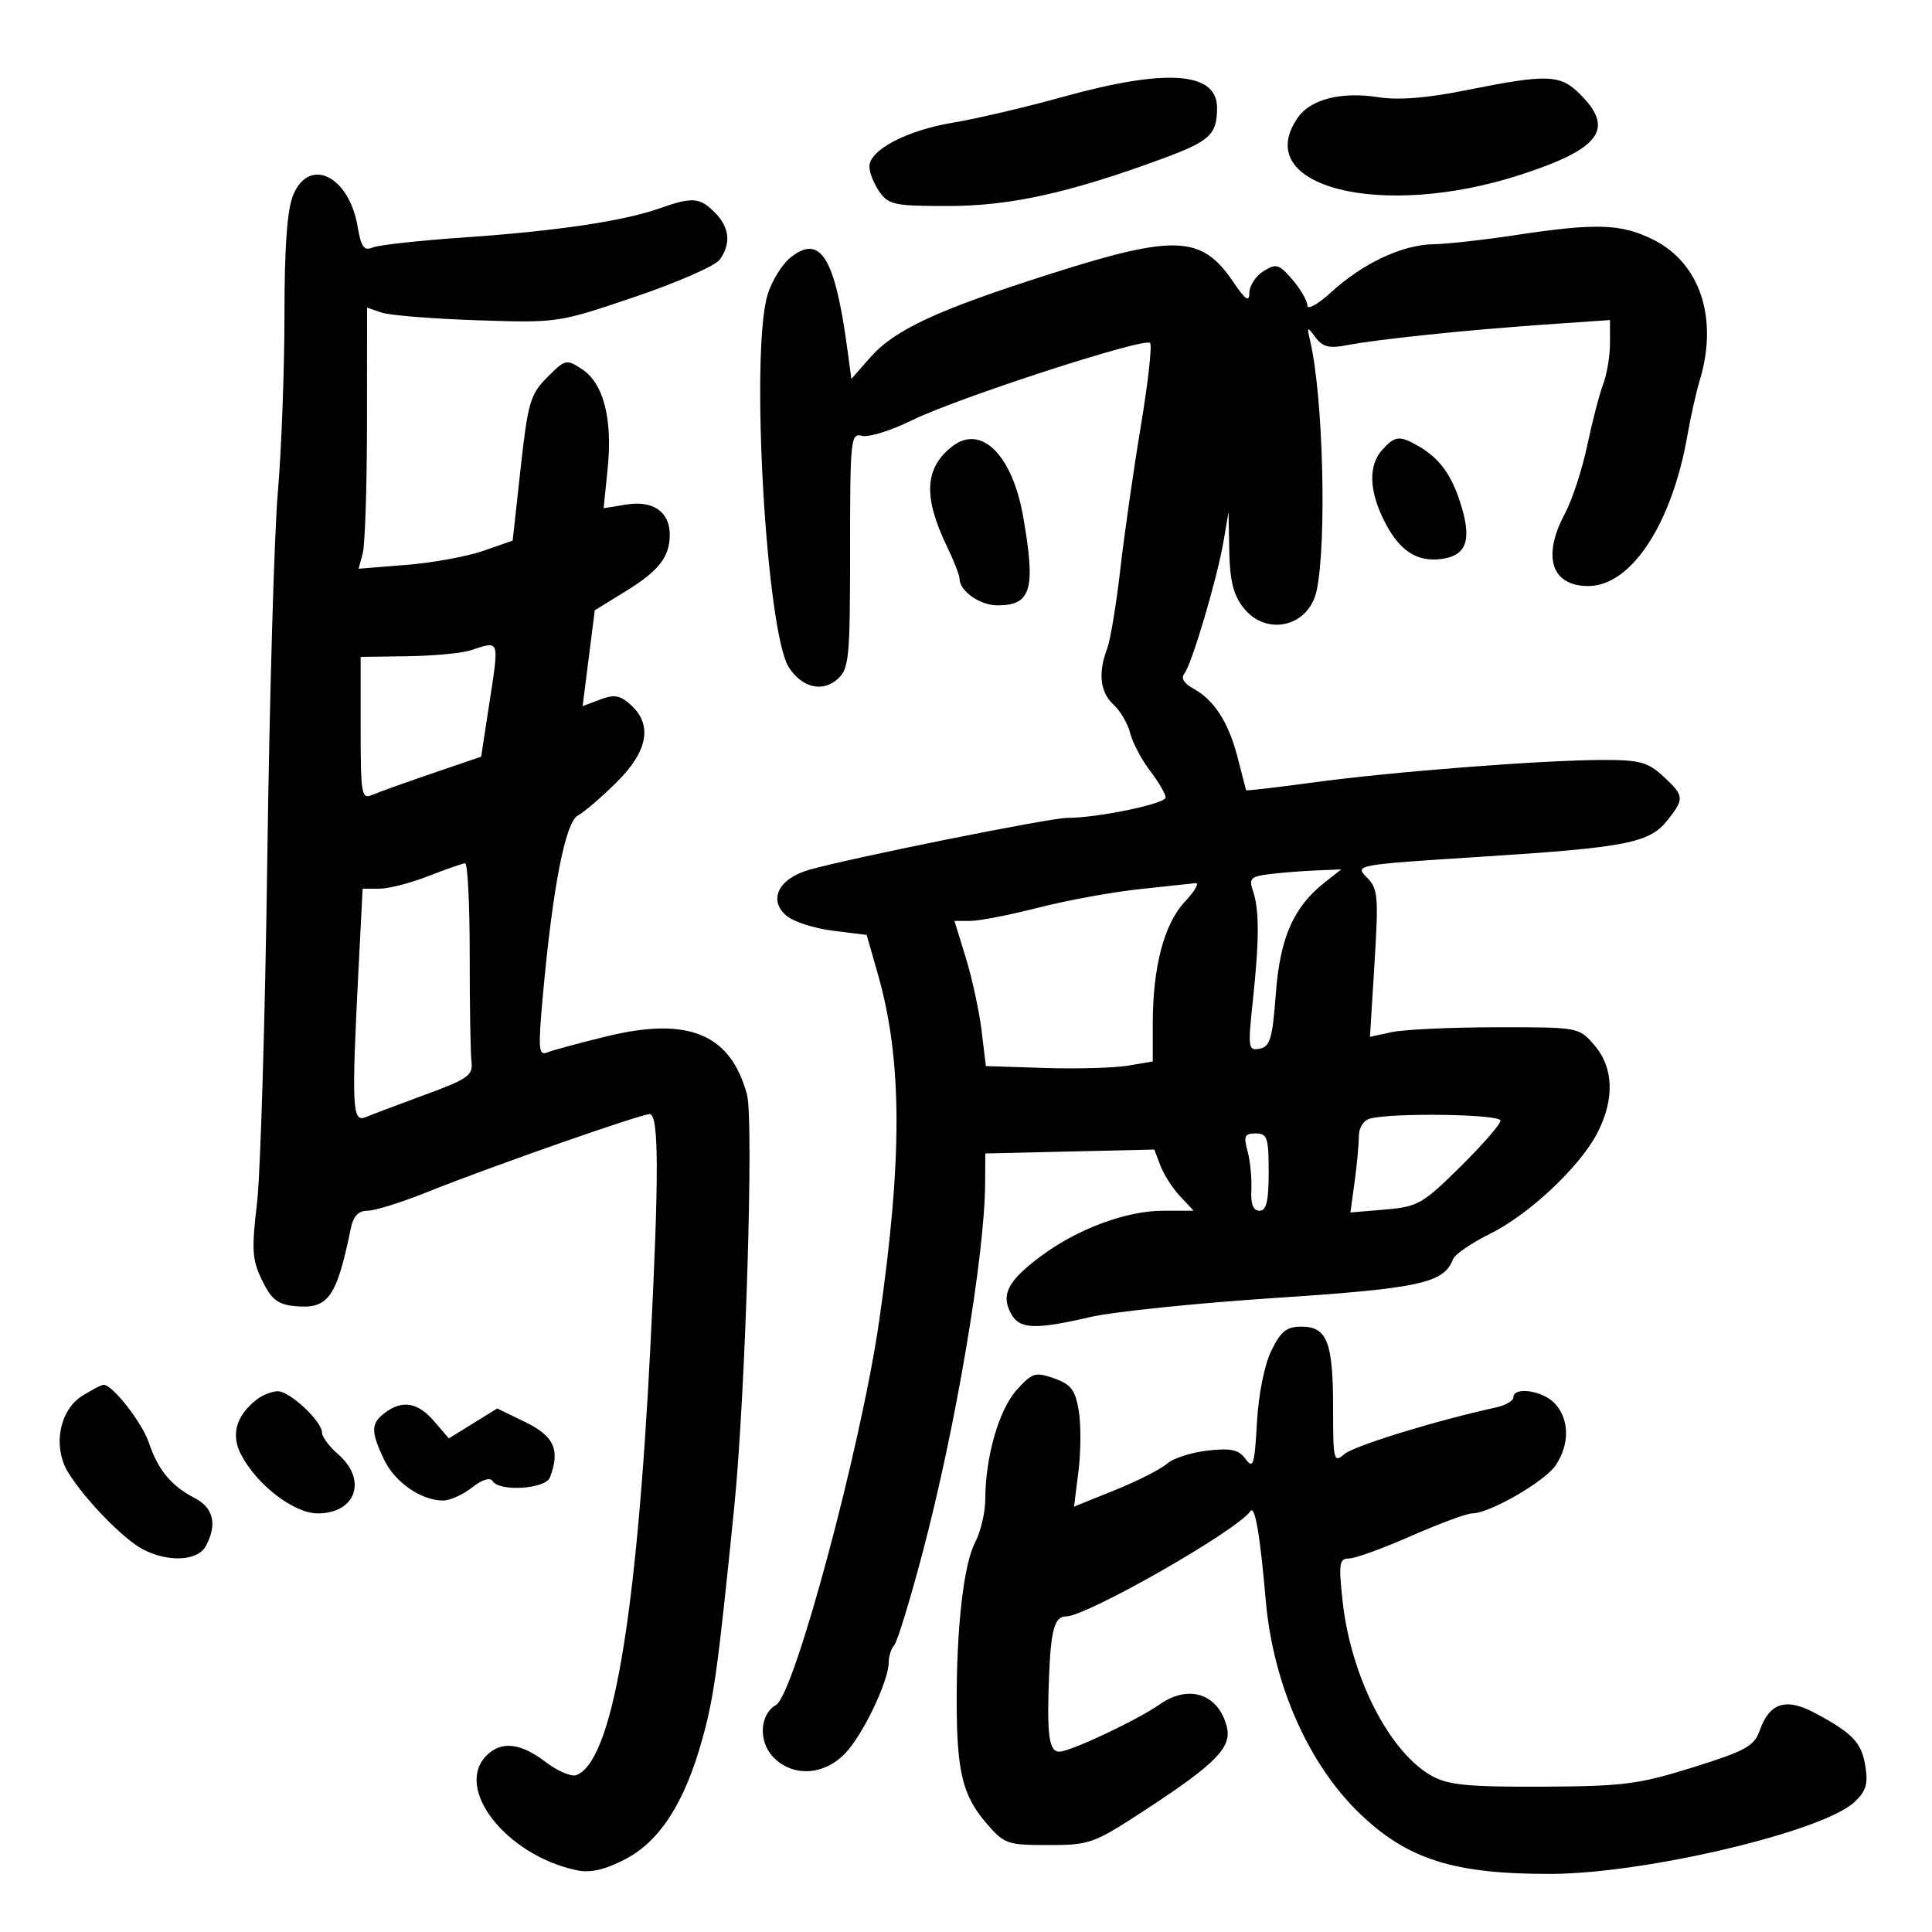 <svg xmlns="http://www.w3.org/2000/svg" width="300" height="300" viewBox="0 0 300 300" version="1.1">
	<path d="M 165 15.056 C 159.225 16.658, 151.589 18.451, 148.030 19.039 C 140.822 20.231, 135 23.278, 135 25.859 C 135 26.792, 135.701 28.555, 136.557 29.777 C 137.975 31.802, 138.933 31.999, 147.307 31.988 C 156.892 31.975, 166.039 29.954, 180.397 24.676 C 187.867 21.931, 188.961 20.925, 188.985 16.785 C 189.017 11.135, 181.164 10.569, 165 15.056 M 227.567 14.028 C 221.578 15.231, 217.128 15.584, 214.062 15.099 C 208.314 14.190, 203.542 15.388, 201.545 18.239 C 194.013 28.992, 214.454 34.210, 236.238 27.094 C 248.513 23.085, 250.754 20.026, 245.364 14.636 C 242.262 11.535, 240.315 11.468, 227.567 14.028 M 45.537 30.257 C 44.589 32.525, 44.174 38.215, 44.170 49.007 C 44.166 57.528, 43.702 69.900, 43.139 76.500 C 42.575 83.100, 41.839 108.750, 41.504 133.500 C 41.168 158.250, 40.449 182.253, 39.907 186.840 C 39.047 194.119, 39.149 195.646, 40.711 198.840 C 42.160 201.804, 43.131 202.561, 45.815 202.818 C 50.966 203.313, 52.267 201.500, 54.474 190.750 C 54.868 188.828, 55.655 188, 57.089 188 C 58.216 188, 62.370 186.700, 66.320 185.112 C 75.892 181.262, 99.464 173, 100.877 173 C 102.316 173, 102.347 182.383, 100.998 209 C 98.837 251.632, 95.062 273.504, 89.497 275.640 C 88.727 275.935, 86.571 275.012, 84.705 273.588 C 80.831 270.634, 77.842 270.301, 75.571 272.571 C 70.459 277.684, 78.559 288.051, 89.500 290.400 C 91.624 290.856, 93.801 290.381, 96.955 288.772 C 102.420 285.985, 106.303 279.974, 109.056 270.039 C 110.884 263.443, 111.483 259.092, 114.013 234 C 115.750 216.779, 117.073 173.986, 115.994 169.976 C 113.462 160.573, 106.920 157.835, 94.310 160.900 C 90.015 161.944, 85.813 163.079, 84.972 163.421 C 83.633 163.967, 83.547 162.902, 84.279 154.772 C 85.794 137.932, 87.774 127.703, 89.724 126.643 C 90.701 126.112, 93.412 123.784, 95.750 121.470 C 100.613 116.656, 101.366 112.546, 97.950 109.455 C 96.288 107.950, 95.386 107.793, 93.184 108.624 L 90.469 109.649 91.413 102.206 L 92.357 94.762 97.194 91.785 C 102.325 88.629, 104 86.465, 104 82.994 C 104 79.492, 101.392 77.675, 97.315 78.336 L 93.732 78.918 94.362 72.709 C 95.139 65.038, 93.708 59.510, 90.380 57.330 C 87.946 55.734, 87.762 55.777, 84.970 58.589 C 82.337 61.241, 81.970 62.498, 80.842 72.723 L 79.605 83.947 75.053 85.535 C 72.549 86.409, 67.167 87.392, 63.093 87.718 L 55.685 88.312 56.329 85.906 C 56.683 84.583, 56.979 75.460, 56.986 65.633 L 57 47.767 59.250 48.538 C 60.487 48.962, 67.151 49.499, 74.057 49.730 C 86.579 50.150, 86.646 50.140, 98.545 46.110 C 105.107 43.888, 111.044 41.293, 111.738 40.344 C 113.553 37.861, 113.295 35.295, 111 33 C 108.634 30.634, 107.520 30.553, 102.375 32.368 C 96.794 34.337, 86.328 35.890, 72 36.875 C 65.125 37.348, 58.757 38.050, 57.850 38.436 C 56.525 38.999, 56.067 38.356, 55.531 35.184 C 54.203 27.325, 48.033 24.283, 45.537 30.257 M 235 36.556 C 230.325 37.267, 224.730 37.883, 222.566 37.925 C 217.715 38.018, 211.605 40.888, 206.708 45.373 C 204.661 47.249, 203 48.174, 203 47.441 C 203 46.710, 201.961 44.904, 200.691 43.428 C 198.603 41, 198.174 40.875, 196.191 42.112 C 194.986 42.865, 194 44.377, 194 45.473 C 194 46.997, 193.396 46.576, 191.429 43.680 C 186.574 36.536, 182.399 36.372, 163 42.562 C 145.443 48.165, 138.903 51.207, 135.094 55.546 L 132.203 58.839 131.571 54.169 C 129.647 39.959, 127.401 36.324, 122.786 39.954 C 121.450 41.005, 119.827 43.634, 119.179 45.798 C 116.481 54.801, 118.989 98.282, 122.516 103.665 C 124.569 106.798, 127.744 107.542, 130.072 105.435 C 131.842 103.833, 132 102.194, 132 85.439 C 132 68.114, 132.095 67.212, 133.867 67.675 C 134.893 67.944, 138.381 66.857, 141.617 65.259 C 148.585 61.820, 177.696 52.363, 178.584 53.250 C 178.923 53.589, 178.275 59.409, 177.145 66.183 C 176.016 72.957, 174.582 82.961, 173.959 88.413 C 173.336 93.864, 172.416 99.406, 171.913 100.728 C 170.483 104.491, 170.832 107.538, 172.910 109.419 C 173.961 110.369, 175.121 112.352, 175.488 113.824 C 175.855 115.296, 177.246 117.932, 178.578 119.683 C 179.910 121.434, 181 123.300, 181 123.831 C 181 124.812, 170.462 127, 165.734 127 C 163.031 127, 132.364 133.165, 125.695 135.049 C 120.905 136.403, 119.240 139.710, 122.104 142.181 C 123.175 143.106, 126.420 144.158, 129.314 144.520 L 134.576 145.177 136.335 151.339 C 140.112 164.565, 140.161 179.890, 136.507 205.179 C 133.695 224.638, 123.348 263.141, 120.499 264.745 C 117.999 266.153, 117.734 270.337, 119.991 272.760 C 122.985 275.974, 127.909 275.751, 131.249 272.250 C 134.020 269.345, 138 261.012, 138 258.117 C 138 257.173, 138.387 255.972, 138.861 255.450 C 139.334 254.927, 141.326 248.425, 143.286 241 C 148.400 221.627, 152.895 195.078, 152.969 183.806 L 153 179.111 166.122 178.806 L 179.244 178.500 180.188 181 C 180.708 182.375, 182.082 184.512, 183.241 185.750 L 185.349 188 180.685 188 C 174.848 188, 167.226 190.846, 161.471 195.174 C 156.470 198.936, 155.405 201.019, 156.980 203.962 C 158.288 206.406, 160.673 206.511, 169.321 204.505 C 172.866 203.683, 185.771 202.351, 197.999 201.545 C 220.483 200.062, 224.199 199.252, 225.630 195.522 C 225.917 194.773, 228.481 193.012, 231.326 191.609 C 237.450 188.590, 245.388 181.120, 248.080 175.844 C 250.736 170.636, 250.558 165.759, 247.583 162.306 C 245.167 159.501, 245.161 159.500, 232.333 159.514 C 225.275 159.521, 217.976 159.860, 216.114 160.266 L 212.728 161.004 213.432 149.570 C 214.078 139.087, 213.976 137.976, 212.214 136.214 C 210.318 134.318, 210.557 134.275, 229.896 133.043 C 252.596 131.597, 256.147 130.900, 258.946 127.341 C 261.584 123.988, 261.543 123.585, 258.260 120.540 C 255.908 118.359, 254.600 118.001, 249.010 118.004 C 239.668 118.010, 216.247 119.822, 204.038 121.484 C 198.283 122.268, 193.539 122.817, 193.495 122.704 C 193.451 122.592, 192.863 120.323, 192.188 117.662 C 190.802 112.199, 188.548 108.696, 185.262 106.899 C 183.835 106.118, 183.344 105.282, 183.908 104.588 C 185.055 103.175, 189.017 89.787, 190 84 L 190.765 79.500 190.882 85.615 C 190.970 90.161, 191.532 92.406, 193.073 94.365 C 196.637 98.897, 203.270 97.332, 204.454 91.680 C 206.038 84.114, 205.455 61.532, 203.454 53 C 202.905 50.659, 202.957 50.620, 204.271 52.387 C 205.375 53.872, 206.402 54.134, 209.087 53.613 C 213.868 52.687, 227.639 51.247, 239.750 50.407 L 250 49.696 250 53.283 C 250 55.256, 249.522 58.126, 248.939 59.662 C 248.355 61.197, 247.239 65.485, 246.460 69.190 C 245.680 72.896, 244.133 77.625, 243.021 79.699 C 239.421 86.417, 240.886 91, 246.635 91 C 253.298 91, 259.650 81.310, 262.038 67.500 C 262.513 64.750, 263.374 60.928, 263.951 59.007 C 266.831 49.414, 263.993 40.849, 256.735 37.224 C 251.712 34.716, 247.869 34.598, 235 36.556 M 147.913 69.282 C 143.555 72.628, 143.312 77.131, 147.070 84.909 C 148.132 87.106, 149 89.343, 149 89.880 C 149 91.773, 152.174 94, 154.871 94 C 160.139 94, 160.853 91.561, 158.887 80.275 C 157.217 70.681, 152.389 65.845, 147.913 69.282 M 214.655 69.829 C 212.444 72.272, 212.567 76.232, 215.003 81.006 C 217.288 85.485, 219.949 87.261, 223.699 86.812 C 227.608 86.343, 228.537 84.070, 226.977 78.786 C 225.530 73.886, 223.620 71.191, 220.218 69.250 C 217.313 67.593, 216.613 67.665, 214.655 69.829 M 73 101 C 71.625 101.440, 67.237 101.845, 63.250 101.900 L 56 102 56 113.107 C 56 123.308, 56.143 124.152, 57.750 123.453 C 58.712 123.035, 62.923 121.525, 67.106 120.096 L 74.712 117.500 75.862 110 C 77.557 98.958, 77.725 99.487, 73 101 M 66.500 136.046 C 63.750 137.120, 60.332 137.999, 58.904 137.999 L 56.309 138 55.658 150.750 C 54.582 171.857, 54.701 174.340, 56.750 173.478 C 57.712 173.073, 61.875 171.504, 66 169.991 C 72.678 167.542, 73.469 166.980, 73.213 164.870 C 73.056 163.566, 72.930 156.088, 72.935 148.250 C 72.939 140.412, 72.618 134.021, 72.221 134.047 C 71.825 134.073, 69.250 134.972, 66.500 136.046 M 197.152 135.731 C 194.211 136.091, 193.895 136.406, 194.553 138.321 C 195.555 141.238, 195.553 145.916, 194.545 155.352 C 193.754 162.754, 193.814 163.183, 195.603 162.841 C 197.218 162.532, 197.590 161.268, 198.106 154.340 C 198.757 145.603, 200.848 140.838, 205.706 137.016 L 208.270 135 204.385 135.160 C 202.248 135.248, 198.993 135.505, 197.152 135.731 M 176.906 138.072 C 172.729 138.515, 165.679 139.805, 161.239 140.939 C 156.799 142.073, 152.051 143, 150.688 143 L 148.210 143 149.978 148.750 C 150.951 151.912, 152.048 156.985, 152.417 160.022 L 153.087 165.543 162.202 165.833 C 167.216 165.992, 173.046 165.830, 175.159 165.473 L 179 164.824 179 158.961 C 179 150.147, 180.754 143.475, 183.979 140.022 C 185.532 138.360, 186.284 137.060, 185.651 137.133 C 185.018 137.206, 181.083 137.629, 176.906 138.072 M 212.750 173.689 C 211.727 173.957, 211 175.096, 211 176.434 C 211 177.692, 210.705 180.870, 210.345 183.497 L 209.691 188.273 215.095 187.816 C 220.141 187.388, 220.915 186.948, 226.750 181.185 C 230.188 177.791, 233 174.560, 233 174.007 C 233 173.010, 216.349 172.749, 212.750 173.689 M 193.717 178.750 C 194.132 180.262, 194.398 182.963, 194.307 184.750 C 194.194 186.977, 194.592 188, 195.571 188 C 196.651 188, 197 186.534, 197 182 C 197 176.648, 196.782 176, 194.981 176 C 193.262 176, 193.074 176.409, 193.717 178.750 M 197.406 209.750 C 196.332 211.959, 195.415 216.561, 195.172 220.947 C 194.813 227.468, 194.595 228.166, 193.422 226.562 C 192.347 225.093, 191.177 224.833, 187.501 225.247 C 184.981 225.531, 182.150 226.449, 181.209 227.287 C 180.269 228.125, 176.637 229.967, 173.138 231.381 L 166.776 233.951 167.467 228.421 C 167.847 225.380, 167.863 221.148, 167.503 219.017 C 166.963 215.820, 166.293 214.948, 163.674 214.027 C 160.758 213.003, 160.285 213.151, 157.855 215.855 C 155.110 218.908, 153.005 226.246, 152.994 232.799 C 152.990 234.835, 152.281 237.850, 151.417 239.500 C 149.640 242.896, 148.518 252.694, 148.555 264.500 C 148.588 275.114, 149.491 278.809, 153.072 283 C 155.940 286.356, 156.340 286.500, 162.782 286.500 C 169.259 286.500, 169.809 286.298, 178.098 280.872 C 188.823 273.850, 191.295 271.312, 190.499 268.139 C 189.216 263.026, 184.610 261.483, 180.088 264.651 C 176.587 267.103, 166.189 272, 164.484 272 C 162.873 272, 162.525 269.350, 162.908 260 C 163.194 253.032, 163.784 251, 165.519 251 C 168.732 251, 192.077 237.682, 194.140 234.672 C 194.860 233.622, 195.648 238.152, 196.545 248.500 C 197.673 261.503, 203.182 273.980, 211.178 281.641 C 218.589 288.743, 225.797 291.015, 240.799 290.979 C 255.465 290.944, 283.013 284.431, 287.951 279.831 C 289.755 278.150, 290.102 277.015, 289.654 274.254 C 289.053 270.551, 287.690 269.122, 281.736 265.950 C 277.298 263.586, 274.751 264.419, 273.237 268.729 C 272.390 271.142, 271.051 271.879, 262.882 274.434 C 254.453 277.069, 252.079 277.374, 239.500 277.434 C 228.146 277.487, 224.917 277.180, 222.414 275.809 C 215.771 272.169, 209.733 260.356, 208.465 248.519 C 207.850 242.770, 207.968 242, 209.472 242 C 210.409 242, 214.758 240.425, 219.136 238.500 C 223.515 236.575, 227.765 235, 228.582 235 C 231.312 235, 239.944 230.015, 241.607 227.477 C 243.749 224.208, 243.694 220.425, 241.470 217.967 C 239.637 215.942, 235 215.235, 235 216.981 C 235 217.520, 233.762 218.231, 232.250 218.560 C 223.027 220.568, 210.242 224.504, 208.750 225.795 C 207.101 227.222, 207 226.805, 207 218.589 C 207 208.384, 206.068 206, 202.079 206 C 199.775 206, 198.878 206.720, 197.406 209.750 M 12.804 216.725 C 9.198 218.962, 8.141 224.698, 10.604 228.671 C 13.223 232.898, 19.141 238.977, 22.200 240.582 C 26.121 242.640, 30.717 242.397, 31.965 240.066 C 33.755 236.721, 33.157 234.133, 30.248 232.628 C 26.604 230.744, 24.535 228.249, 23.116 224.028 C 22.054 220.867, 17.427 214.962, 16.063 215.027 C 15.753 215.041, 14.287 215.806, 12.804 216.725 M 39.913 217.282 C 36.688 219.758, 35.817 222.746, 37.419 225.843 C 39.858 230.559, 45.636 235, 49.335 235 C 55.281 235, 57.075 229.791, 52.500 225.813 C 51.125 224.618, 50 223.107, 50 222.456 C 50 220.690, 44.968 215.995, 43.114 216.032 C 42.226 216.049, 40.786 216.612, 39.913 217.282 M 59.750 219.392 C 57.581 221.039, 57.561 222.272, 59.635 226.643 C 61.307 230.168, 65.398 233, 68.815 233 C 69.869 233, 71.885 232.092, 73.295 230.982 C 74.866 229.747, 76.104 229.359, 76.489 229.982 C 77.535 231.674, 84.702 231.220, 85.393 229.418 C 87.016 225.187, 86.050 222.998, 81.607 220.840 L 77.213 218.705 73.456 221.028 L 69.698 223.350 67.397 220.675 C 64.879 217.748, 62.452 217.341, 59.750 219.392" stroke="none" fill="black" fill-rule="evenodd"/>
</svg>
